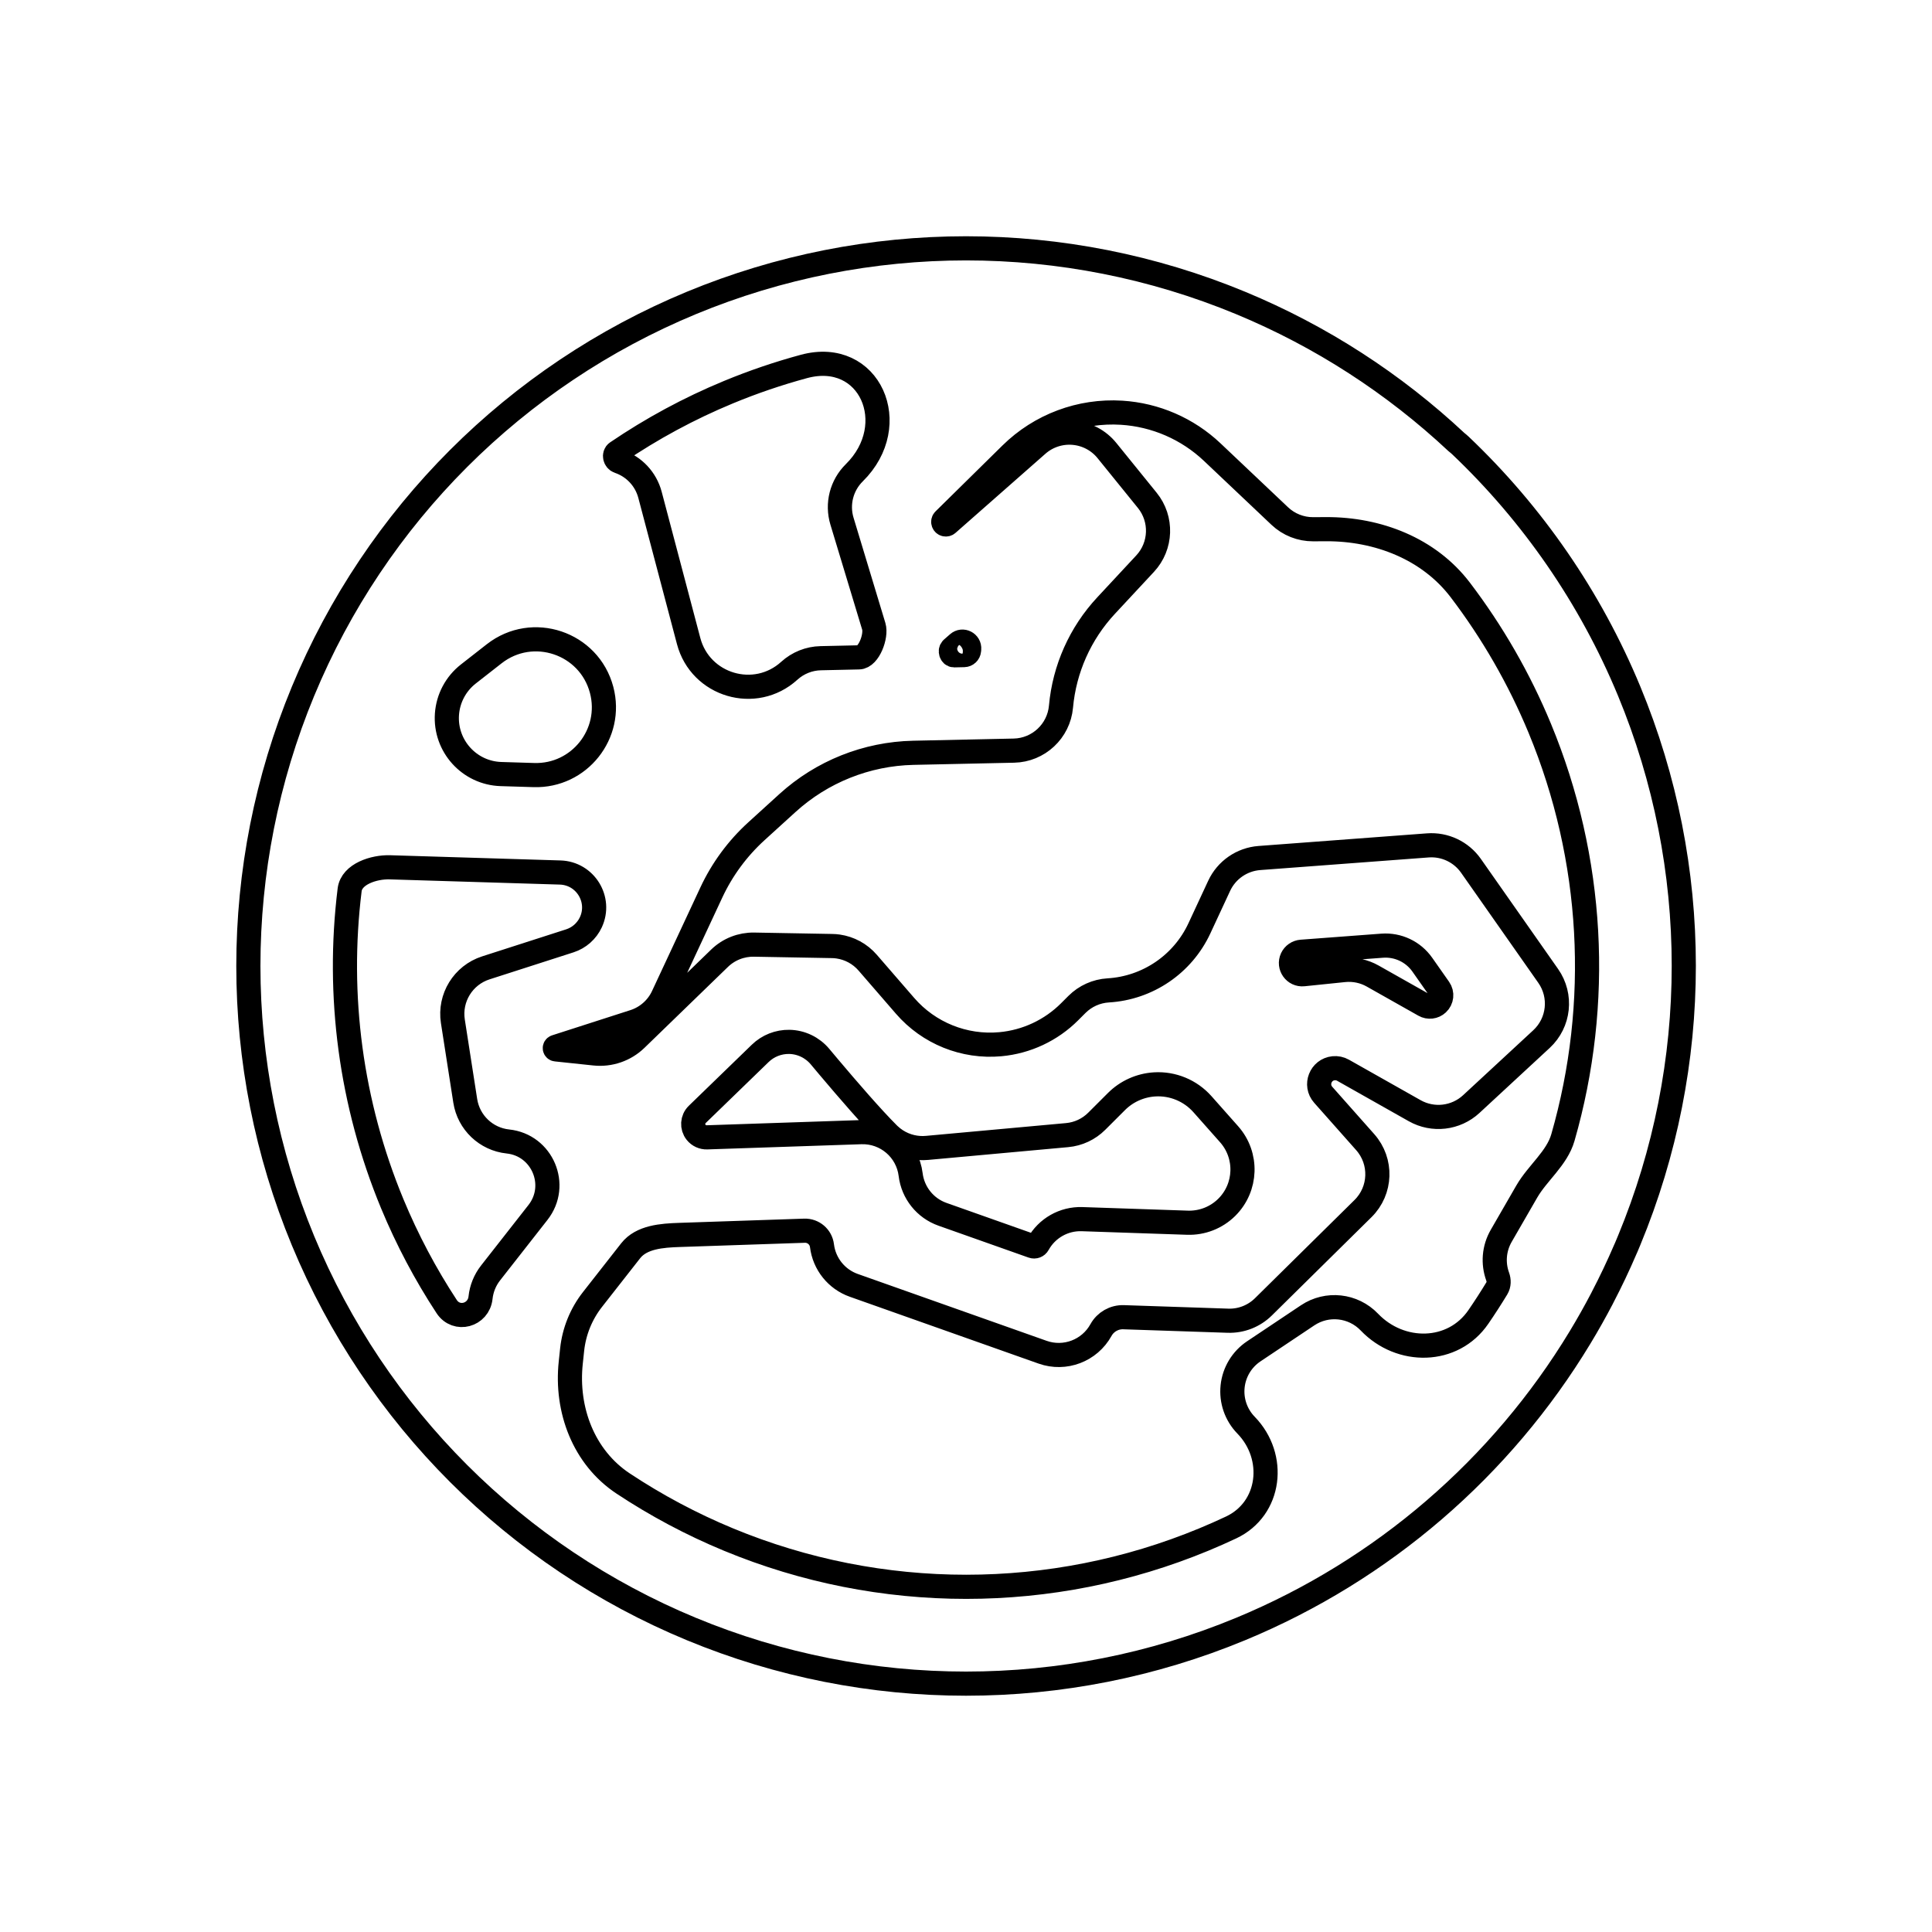 <svg width="80" height="80" viewBox="0 0 80 80" fill="none" xmlns="http://www.w3.org/2000/svg">
  <path d="M67.46 51.362C67.419 51.462 67.377 51.561 67.335 51.66C67.324 51.684 67.314 51.709 67.302 51.733C67.012 52.409 66.697 53.072 66.359 53.72C66.352 53.736 66.343 53.752 66.335 53.769C66.049 54.316 65.746 54.853 65.428 55.379C62.169 60.766 57.26 65.015 51.372 67.454C44.091 70.47 35.91 70.47 28.628 67.454C21.347 64.438 15.562 58.653 12.546 51.372C9.53 44.09 9.53 35.909 12.546 28.628C15.562 21.346 21.347 15.561 28.628 12.545C35.91 9.529 44.091 9.529 51.372 12.545C54.706 13.926 57.727 15.888 60.311 18.308C60.367 18.351 60.421 18.397 60.473 18.446C63.459 21.283 65.853 24.738 67.46 28.618C70.476 35.9 70.476 44.081 67.46 51.362ZM67.46 51.362L67.459 51.362M30.159 16.241C31.184 15.816 32.23 15.461 33.289 15.174C36.019 14.436 37.39 17.591 35.375 19.576V19.576C34.846 20.097 34.649 20.868 34.864 21.579L36.182 25.937V25.937C36.301 26.33 35.978 27.212 35.567 27.22L33.985 27.255C33.503 27.265 33.04 27.45 32.683 27.775V27.775C31.272 29.058 29.002 28.388 28.515 26.544L26.915 20.489C26.743 19.839 26.256 19.319 25.619 19.105V19.105C25.463 19.052 25.408 18.823 25.544 18.731C26.983 17.753 28.527 16.916 30.159 16.241ZM16.241 49.841C14.525 45.698 13.937 41.218 14.478 36.845C14.559 36.191 15.484 35.893 16.143 35.913V35.913L23.196 36.129C24.237 36.161 24.905 37.247 24.465 38.191V38.191C24.294 38.556 23.979 38.834 23.596 38.958L20.115 40.078C19.179 40.38 18.601 41.317 18.752 42.289L19.265 45.584C19.404 46.48 20.129 47.171 21.031 47.266V47.266C22.457 47.416 23.161 49.077 22.276 50.205L20.312 52.712C20.081 53.007 19.938 53.36 19.898 53.733V53.733C19.82 54.469 18.901 54.721 18.495 54.102C17.618 52.765 16.862 51.339 16.241 49.841ZM61.984 53.343V53.343C62.072 53.197 62.072 53.018 62.014 52.858C61.817 52.315 61.859 51.699 62.162 51.174L63.22 49.34V49.34C63.668 48.565 64.468 47.965 64.716 47.105C66.316 41.538 65.997 35.562 63.759 30.158C62.905 28.097 61.795 26.174 60.467 24.428C59.167 22.721 57.059 21.904 54.914 21.912L54.374 21.915C53.86 21.917 53.364 21.721 52.991 21.367L50.196 18.721C49.174 17.754 47.846 17.177 46.441 17.09V17.09C44.739 16.984 43.072 17.608 41.858 18.805L39.089 21.532C39.06 21.56 39.05 21.602 39.062 21.64V21.64C39.084 21.715 39.177 21.742 39.236 21.69L42.959 18.413C43.368 18.053 43.906 17.876 44.449 17.922C44.991 17.967 45.492 18.232 45.835 18.655L47.506 20.718C48.134 21.492 48.095 22.61 47.416 23.34L45.8 25.077C44.73 26.226 44.073 27.698 43.933 29.262V29.262C43.841 30.276 43.002 31.06 41.984 31.082L37.815 31.172C35.884 31.215 34.034 31.953 32.605 33.253L31.323 34.419C30.539 35.132 29.904 35.994 29.456 36.954L27.453 41.246C27.218 41.75 26.783 42.134 26.254 42.304L23.011 43.348C22.986 43.356 22.97 43.382 22.974 43.408V43.408C22.978 43.432 22.997 43.451 23.022 43.453L24.622 43.622C25.254 43.688 25.883 43.471 26.339 43.029L29.795 39.679C30.177 39.309 30.691 39.106 31.223 39.115L34.44 39.173C34.529 39.173 34.617 39.18 34.706 39.193C35.168 39.26 35.609 39.489 35.935 39.869L37.476 41.648C38.458 42.783 39.927 43.375 41.421 43.239V43.239C42.506 43.14 43.522 42.664 44.292 41.894L44.594 41.592C44.94 41.246 45.401 41.039 45.889 41.01V41.01C47.524 40.912 48.973 39.926 49.664 38.441L50.483 36.68C50.788 36.024 51.425 35.584 52.147 35.529L59.123 35.006C59.826 34.953 60.505 35.275 60.91 35.852L64.108 40.411C64.682 41.23 64.563 42.348 63.829 43.027L60.922 45.718C60.284 46.308 59.337 46.419 58.58 45.992L55.612 44.316C55.493 44.248 55.355 44.22 55.219 44.234V44.234C54.682 44.289 54.433 44.928 54.791 45.332L56.531 47.294C57.236 48.09 57.196 49.298 56.439 50.045L52.316 54.113C51.925 54.499 51.393 54.707 50.844 54.688L46.524 54.543C46.138 54.53 45.777 54.735 45.59 55.073V55.073C45.117 55.93 44.094 56.319 43.172 55.992L35.354 53.224C34.638 52.971 34.128 52.334 34.036 51.58V51.58C33.992 51.218 33.678 50.949 33.313 50.961L28.134 51.136V51.136C27.409 51.16 26.563 51.22 26.115 51.791L24.532 53.811C24.063 54.41 23.772 55.129 23.691 55.885L23.634 56.423C23.425 58.375 24.166 60.345 25.803 61.429C27.169 62.334 28.628 63.113 30.164 63.749C36.466 66.359 43.546 66.359 49.847 63.749C50.229 63.591 50.606 63.424 50.978 63.249C52.627 62.471 52.866 60.319 51.595 59.012V59.012C51.181 58.586 50.977 57.998 51.04 57.407C51.102 56.817 51.423 56.285 51.917 55.955L54.146 54.465C54.953 53.925 56.031 54.043 56.703 54.745V54.745C57.989 56.09 60.164 56.067 61.216 54.532C61.483 54.143 61.739 53.746 61.984 53.343ZM39.417 26.859V26.859C39.325 26.941 39.383 27.137 39.506 27.135L39.922 27.126C40.029 27.123 40.116 27.041 40.126 26.935L40.132 26.873C40.154 26.622 39.858 26.471 39.669 26.638L39.417 26.859ZM35.655 46.88L29.276 47.095C29.102 47.101 28.935 47.025 28.826 46.889V46.889C28.647 46.666 28.667 46.343 28.872 46.145L31.479 43.618C31.801 43.305 32.235 43.134 32.684 43.142V43.142C33.176 43.151 33.64 43.375 33.956 43.753C34.072 43.892 34.195 44.038 34.321 44.188C35.104 45.116 36.1 46.27 36.783 46.952C36.798 46.967 36.814 46.982 36.829 46.996C37.183 47.329 37.628 47.51 38.08 47.537C38.185 47.543 38.291 47.541 38.397 47.531L44.184 47.003C44.65 46.961 45.086 46.757 45.416 46.426L46.228 45.615C46.651 45.191 47.215 44.938 47.813 44.902V44.902C48.563 44.857 49.292 45.16 49.791 45.722L50.895 46.967C51.671 47.843 51.627 49.174 50.794 49.996V49.996C50.363 50.421 49.776 50.65 49.172 50.63L44.804 50.482C44.052 50.457 43.349 50.856 42.985 51.515V51.515C42.941 51.596 42.844 51.633 42.757 51.602L39.025 50.281C38.31 50.028 37.8 49.391 37.708 48.638V48.638C37.583 47.608 36.692 46.845 35.655 46.88ZM55.652 40.168L53.971 40.341C53.61 40.379 53.346 40.008 53.499 39.679V39.679C53.571 39.526 53.72 39.423 53.888 39.41L57.233 39.159C57.887 39.11 58.519 39.409 58.896 39.947L59.594 40.941C59.729 41.134 59.701 41.397 59.528 41.557V41.557C59.378 41.697 59.155 41.723 58.977 41.622L56.84 40.416C56.48 40.212 56.064 40.125 55.652 40.168ZM19.391 27.91L20.464 27.071C22.054 25.828 24.396 26.616 24.912 28.567V28.567C25.392 30.384 23.988 32.151 22.109 32.094L20.747 32.052C19.434 32.012 18.417 30.888 18.507 29.577V29.577C18.552 28.921 18.873 28.316 19.391 27.91Z" stroke="currentColor" stroke-linecap="round" stroke-linejoin="round" />
</svg>